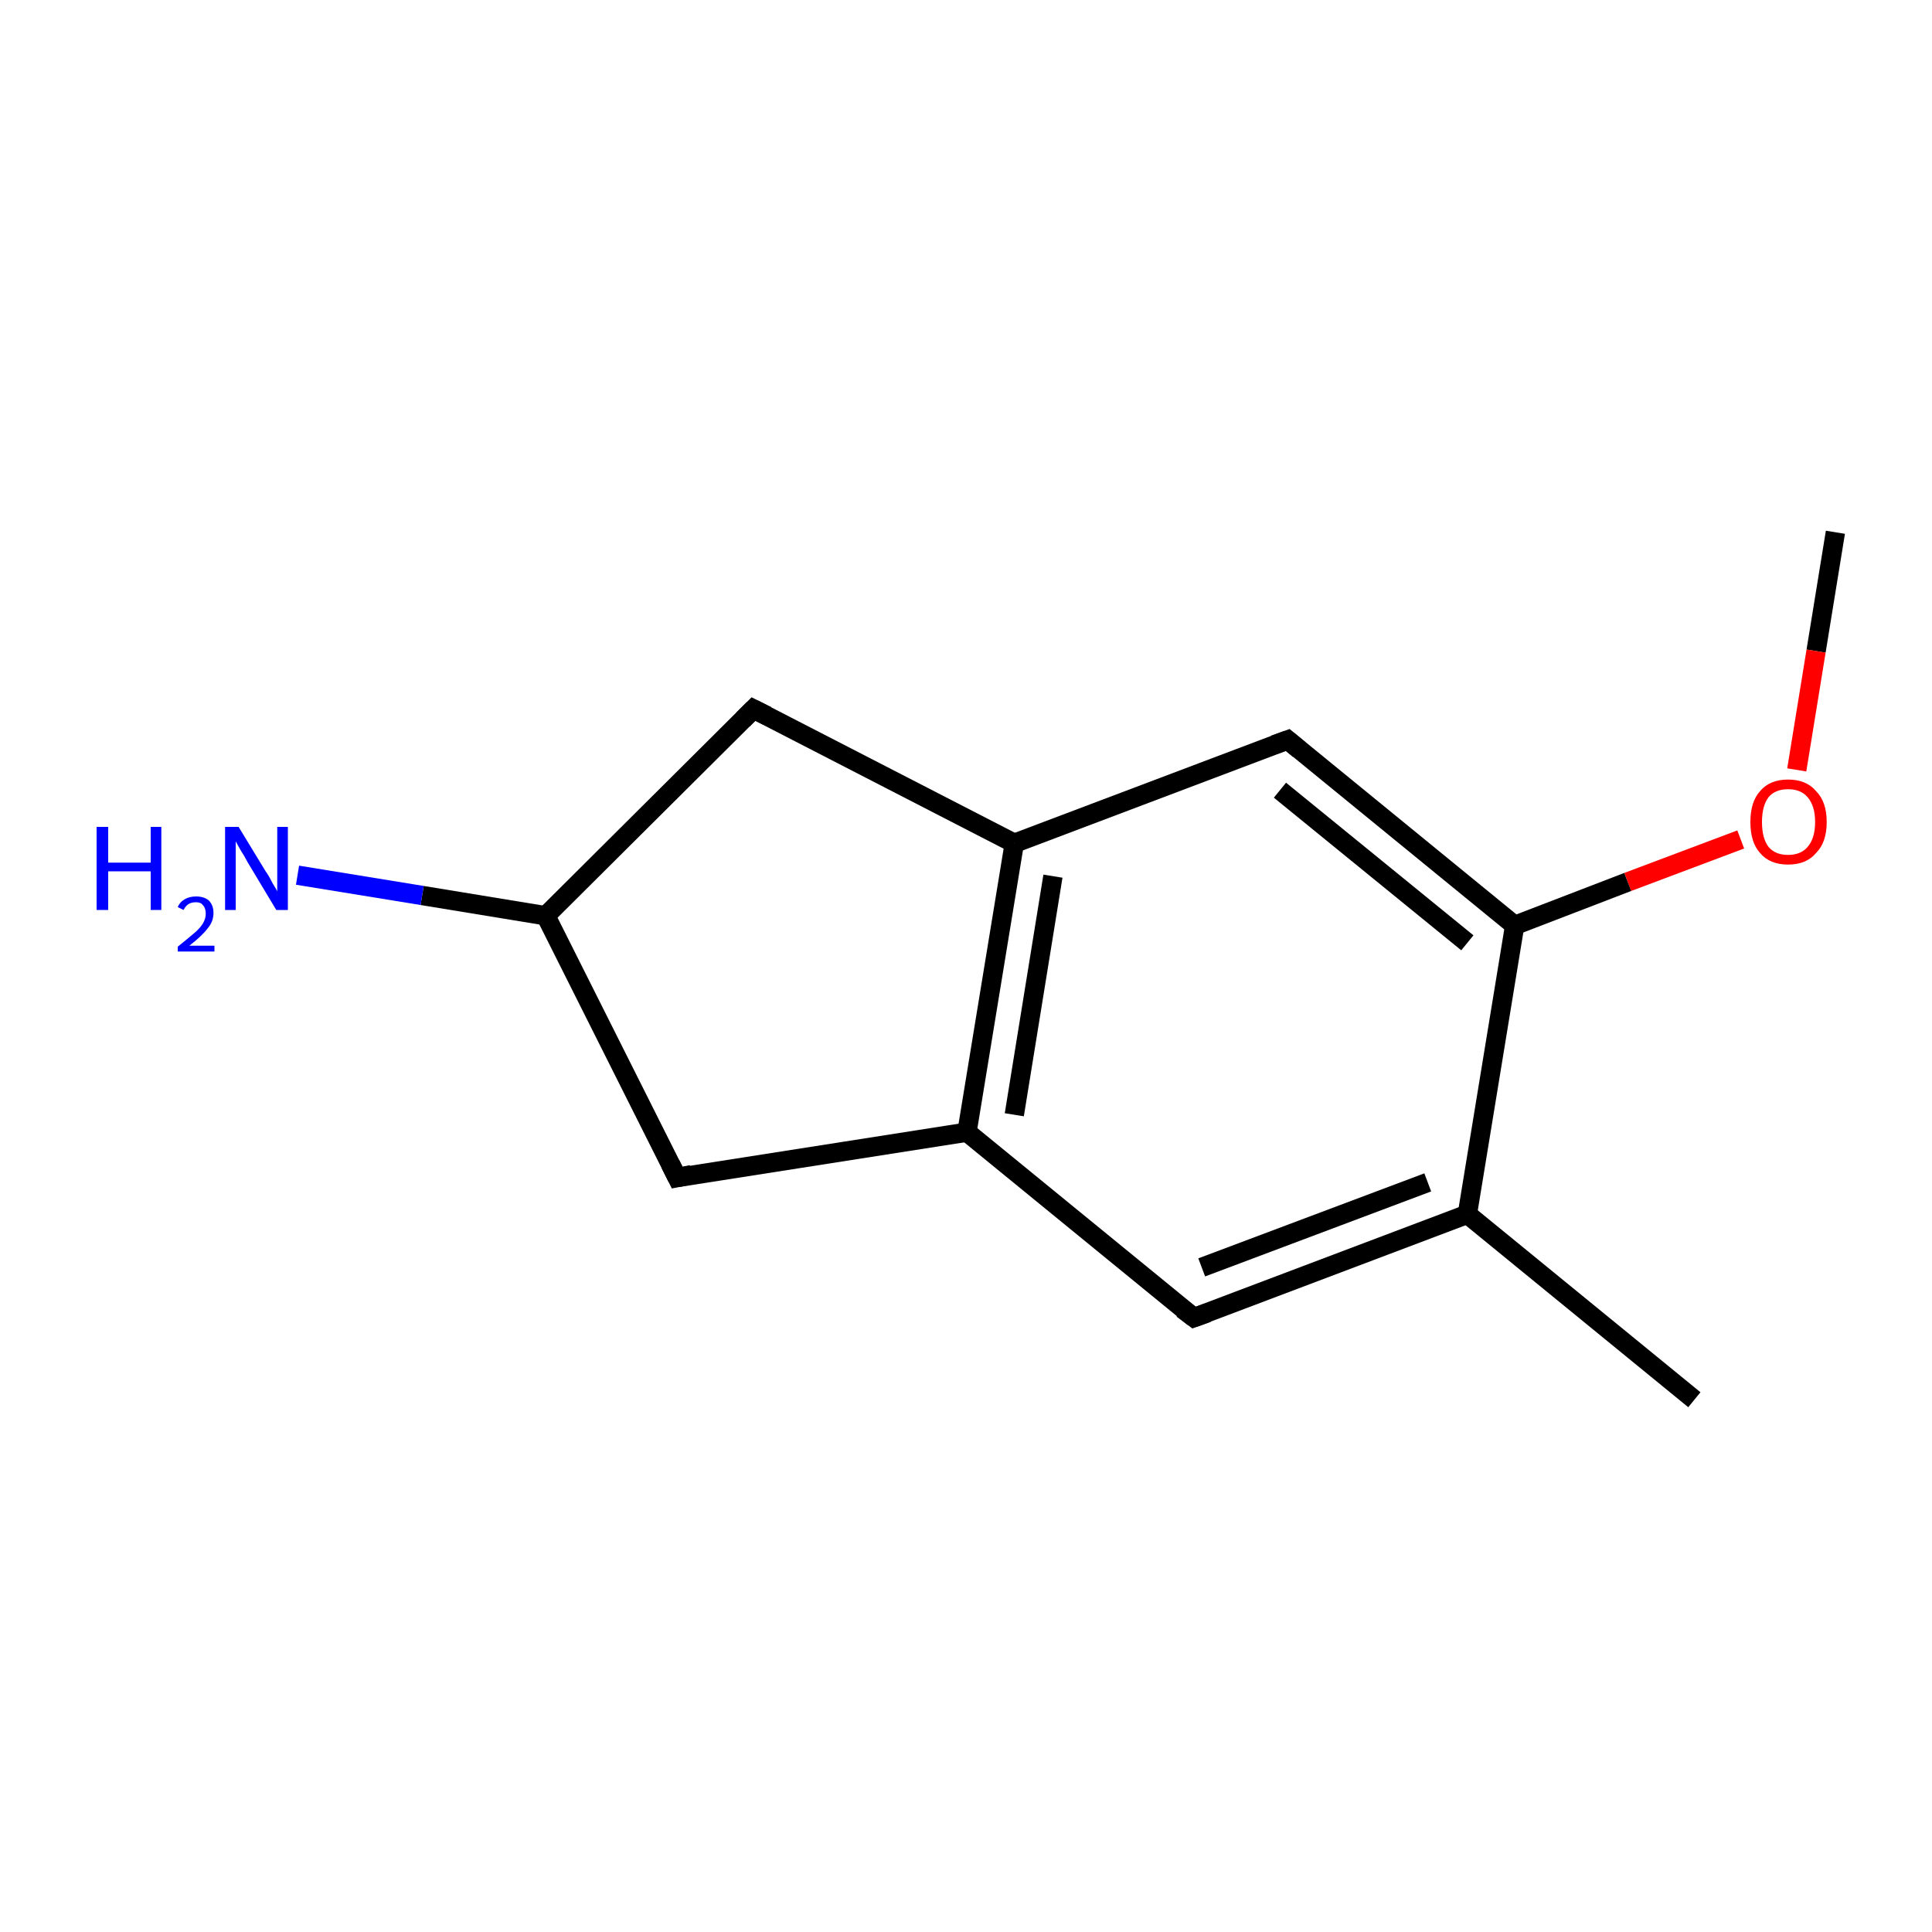 <?xml version='1.0' encoding='iso-8859-1'?>
<svg version='1.1' baseProfile='full'
              xmlns='http://www.w3.org/2000/svg'
                      xmlns:rdkit='http://www.rdkit.org/xml'
                      xmlns:xlink='http://www.w3.org/1999/xlink'
                  xml:space='preserve'
width='200px' height='200px' viewBox='0 0 200 200'>
<!-- END OF HEADER -->
<rect style='opacity:1.0;fill:#FFFFFF;stroke:none' width='200.0' height='200.0' x='0.0' y='0.0'> </rect>
<path class='bond-0 atom-0 atom-1' d='M 190.0,55.1 L 188.0,67.4' style='fill:none;fill-rule:evenodd;stroke:#000000;stroke-width:2.0px;stroke-linecap:butt;stroke-linejoin:miter;stroke-opacity:1' />
<path class='bond-0 atom-0 atom-1' d='M 188.0,67.4 L 186.0,79.7' style='fill:none;fill-rule:evenodd;stroke:#FF0000;stroke-width:2.0px;stroke-linecap:butt;stroke-linejoin:miter;stroke-opacity:1' />
<path class='bond-1 atom-1 atom-2' d='M 180.2,86.9 L 168.5,91.3' style='fill:none;fill-rule:evenodd;stroke:#FF0000;stroke-width:2.0px;stroke-linecap:butt;stroke-linejoin:miter;stroke-opacity:1' />
<path class='bond-1 atom-1 atom-2' d='M 168.5,91.3 L 156.8,95.8' style='fill:none;fill-rule:evenodd;stroke:#000000;stroke-width:2.0px;stroke-linecap:butt;stroke-linejoin:miter;stroke-opacity:1' />
<path class='bond-2 atom-2 atom-3' d='M 156.8,95.8 L 133.3,76.6' style='fill:none;fill-rule:evenodd;stroke:#000000;stroke-width:2.0px;stroke-linecap:butt;stroke-linejoin:miter;stroke-opacity:1' />
<path class='bond-2 atom-2 atom-3' d='M 151.9,97.6 L 132.5,81.8' style='fill:none;fill-rule:evenodd;stroke:#000000;stroke-width:2.0px;stroke-linecap:butt;stroke-linejoin:miter;stroke-opacity:1' />
<path class='bond-3 atom-3 atom-4' d='M 133.3,76.6 L 105.0,87.3' style='fill:none;fill-rule:evenodd;stroke:#000000;stroke-width:2.0px;stroke-linecap:butt;stroke-linejoin:miter;stroke-opacity:1' />
<path class='bond-4 atom-4 atom-5' d='M 105.0,87.3 L 100.1,117.2' style='fill:none;fill-rule:evenodd;stroke:#000000;stroke-width:2.0px;stroke-linecap:butt;stroke-linejoin:miter;stroke-opacity:1' />
<path class='bond-4 atom-4 atom-5' d='M 109.0,90.7 L 105.0,115.4' style='fill:none;fill-rule:evenodd;stroke:#000000;stroke-width:2.0px;stroke-linecap:butt;stroke-linejoin:miter;stroke-opacity:1' />
<path class='bond-5 atom-5 atom-6' d='M 100.1,117.2 L 123.6,136.4' style='fill:none;fill-rule:evenodd;stroke:#000000;stroke-width:2.0px;stroke-linecap:butt;stroke-linejoin:miter;stroke-opacity:1' />
<path class='bond-6 atom-6 atom-7' d='M 123.6,136.4 L 151.9,125.7' style='fill:none;fill-rule:evenodd;stroke:#000000;stroke-width:2.0px;stroke-linecap:butt;stroke-linejoin:miter;stroke-opacity:1' />
<path class='bond-6 atom-6 atom-7' d='M 124.4,131.2 L 147.8,122.4' style='fill:none;fill-rule:evenodd;stroke:#000000;stroke-width:2.0px;stroke-linecap:butt;stroke-linejoin:miter;stroke-opacity:1' />
<path class='bond-7 atom-7 atom-8' d='M 151.9,125.7 L 175.4,144.9' style='fill:none;fill-rule:evenodd;stroke:#000000;stroke-width:2.0px;stroke-linecap:butt;stroke-linejoin:miter;stroke-opacity:1' />
<path class='bond-8 atom-5 atom-9' d='M 100.1,117.2 L 70.1,121.9' style='fill:none;fill-rule:evenodd;stroke:#000000;stroke-width:2.0px;stroke-linecap:butt;stroke-linejoin:miter;stroke-opacity:1' />
<path class='bond-9 atom-9 atom-10' d='M 70.1,121.9 L 56.5,94.8' style='fill:none;fill-rule:evenodd;stroke:#000000;stroke-width:2.0px;stroke-linecap:butt;stroke-linejoin:miter;stroke-opacity:1' />
<path class='bond-10 atom-10 atom-11' d='M 56.5,94.8 L 43.7,92.7' style='fill:none;fill-rule:evenodd;stroke:#000000;stroke-width:2.0px;stroke-linecap:butt;stroke-linejoin:miter;stroke-opacity:1' />
<path class='bond-10 atom-10 atom-11' d='M 43.7,92.7 L 30.8,90.6' style='fill:none;fill-rule:evenodd;stroke:#0000FF;stroke-width:2.0px;stroke-linecap:butt;stroke-linejoin:miter;stroke-opacity:1' />
<path class='bond-11 atom-10 atom-12' d='M 56.5,94.8 L 78.0,73.4' style='fill:none;fill-rule:evenodd;stroke:#000000;stroke-width:2.0px;stroke-linecap:butt;stroke-linejoin:miter;stroke-opacity:1' />
<path class='bond-12 atom-7 atom-2' d='M 151.9,125.7 L 156.8,95.8' style='fill:none;fill-rule:evenodd;stroke:#000000;stroke-width:2.0px;stroke-linecap:butt;stroke-linejoin:miter;stroke-opacity:1' />
<path class='bond-13 atom-12 atom-4' d='M 78.0,73.4 L 105.0,87.3' style='fill:none;fill-rule:evenodd;stroke:#000000;stroke-width:2.0px;stroke-linecap:butt;stroke-linejoin:miter;stroke-opacity:1' />
<path d='M 134.5,77.6 L 133.3,76.6 L 131.9,77.1' style='fill:none;stroke:#000000;stroke-width:2.0px;stroke-linecap:butt;stroke-linejoin:miter;stroke-opacity:1;' />
<path d='M 122.4,135.5 L 123.6,136.4 L 125.0,135.9' style='fill:none;stroke:#000000;stroke-width:2.0px;stroke-linecap:butt;stroke-linejoin:miter;stroke-opacity:1;' />
<path d='M 71.6,121.6 L 70.1,121.9 L 69.4,120.5' style='fill:none;stroke:#000000;stroke-width:2.0px;stroke-linecap:butt;stroke-linejoin:miter;stroke-opacity:1;' />
<path d='M 76.9,74.5 L 78.0,73.4 L 79.4,74.1' style='fill:none;stroke:#000000;stroke-width:2.0px;stroke-linecap:butt;stroke-linejoin:miter;stroke-opacity:1;' />
<path class='atom-1' d='M 181.2 85.1
Q 181.2 83.0, 182.2 81.9
Q 183.2 80.7, 185.1 80.7
Q 187.0 80.7, 188.0 81.9
Q 189.1 83.0, 189.1 85.1
Q 189.1 87.2, 188.0 88.3
Q 187.0 89.5, 185.1 89.5
Q 183.2 89.5, 182.2 88.3
Q 181.2 87.2, 181.2 85.1
M 185.1 88.5
Q 186.4 88.5, 187.1 87.7
Q 187.9 86.8, 187.9 85.1
Q 187.9 83.4, 187.1 82.5
Q 186.4 81.7, 185.1 81.7
Q 183.8 81.7, 183.1 82.5
Q 182.4 83.4, 182.4 85.1
Q 182.4 86.8, 183.1 87.7
Q 183.8 88.5, 185.1 88.5
' fill='#FF0000'/>
<path class='atom-11' d='M 10.0 85.6
L 11.2 85.6
L 11.2 89.3
L 15.6 89.3
L 15.6 85.6
L 16.7 85.6
L 16.7 94.2
L 15.6 94.2
L 15.6 90.2
L 11.2 90.2
L 11.2 94.2
L 10.0 94.2
L 10.0 85.6
' fill='#0000FF'/>
<path class='atom-11' d='M 18.4 93.9
Q 18.6 93.4, 19.1 93.1
Q 19.6 92.8, 20.3 92.8
Q 21.1 92.8, 21.6 93.2
Q 22.1 93.7, 22.1 94.5
Q 22.1 95.4, 21.5 96.1
Q 20.9 96.9, 19.6 97.9
L 22.2 97.9
L 22.2 98.5
L 18.4 98.5
L 18.4 98.0
Q 19.4 97.2, 20.1 96.6
Q 20.7 96.1, 21.0 95.6
Q 21.3 95.1, 21.3 94.6
Q 21.3 94.0, 21.0 93.7
Q 20.8 93.4, 20.3 93.4
Q 19.8 93.4, 19.5 93.6
Q 19.2 93.8, 19.0 94.2
L 18.4 93.9
' fill='#0000FF'/>
<path class='atom-11' d='M 24.7 85.6
L 27.5 90.2
Q 27.8 90.6, 28.2 91.4
Q 28.7 92.2, 28.7 92.3
L 28.7 85.6
L 29.8 85.6
L 29.8 94.2
L 28.6 94.2
L 25.6 89.2
Q 25.3 88.6, 24.9 88.0
Q 24.5 87.3, 24.4 87.1
L 24.4 94.2
L 23.3 94.2
L 23.3 85.6
L 24.7 85.6
' fill='#0000FF'/>
</svg>

